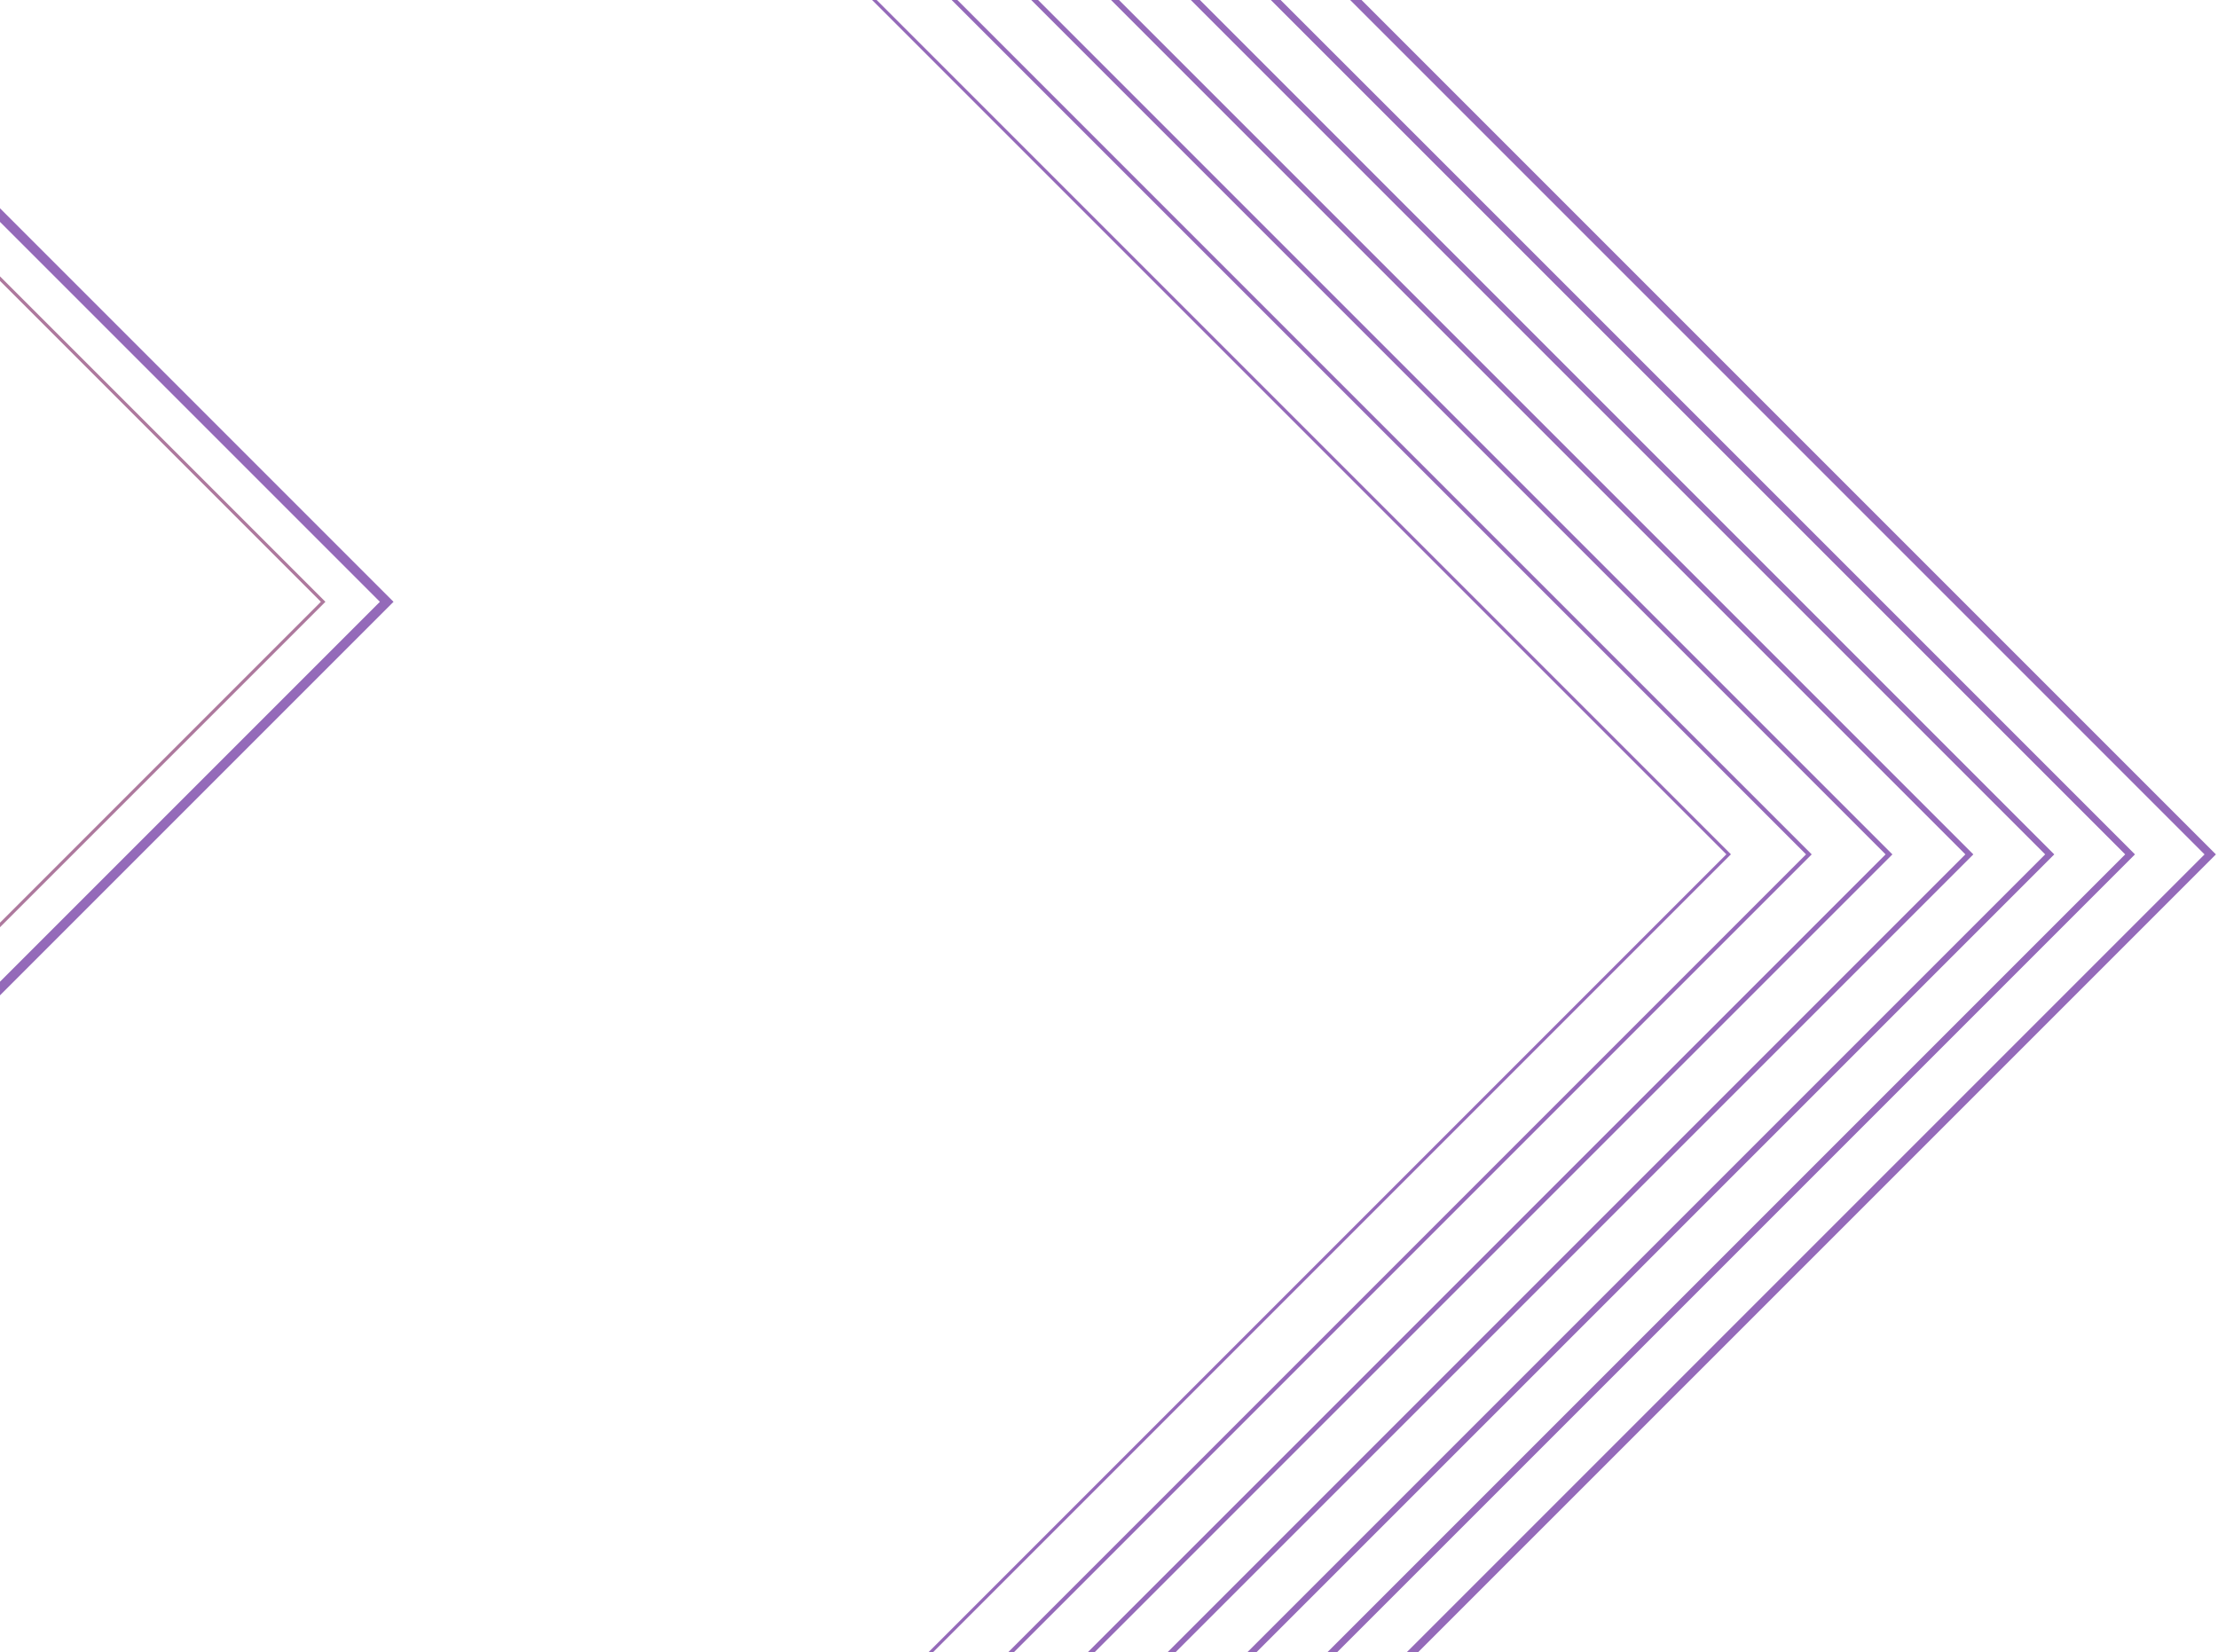 <svg width="690" height="514" viewBox="0 0 690 514" fill="none" xmlns="http://www.w3.org/2000/svg">
<g opacity="0.6">
<path d="M120.302 187.211L-367.788 675.302L-855.878 187.211L-367.788 -300.879L120.302 187.211Z" stroke="#4D068A" stroke-width="3"/>
<path d="M-290.787 578.525L-682.1 187.212L-290.787 -204.101L100.526 187.212L-290.787 578.525Z" stroke="#771F5C"/>
<path d="M-820.18 265.76L-141.207 944.733L537.767 265.76L-141.207 -413.214L-820.18 265.76Z" stroke="#4D068A" stroke-miterlimit="10"/>
<path d="M-141.214 -438.152L-845.151 265.785L-141.214 969.722L562.723 265.785L-141.214 -438.152Z" stroke="#4D068A" stroke-width="1.25" stroke-miterlimit="10"/>
<path d="M-141.249 -463.115L-870.15 265.785L-141.249 994.686L587.652 265.785L-141.249 -463.115Z" stroke="#4D068A" stroke-width="1.5" stroke-miterlimit="10"/>
<path d="M-141.216 -488.079L-895.08 265.785L-141.216 1019.65L612.648 265.785L-141.216 -488.079Z" stroke="#4D068A" stroke-width="1.75" stroke-miterlimit="10"/>
<path d="M-141.215 -513.08L-920.08 265.785L-141.215 1044.65L637.65 265.785L-141.215 -513.08Z" stroke="#4D068A" stroke-width="2" stroke-miterlimit="10"/>
<path d="M-141.178 -538.043L-945.006 265.785L-141.178 1069.61L662.651 265.785L-141.178 -538.043Z" stroke="#4D068A" stroke-width="2.15" stroke-miterlimit="10"/>
<path d="M-970 265.79L-141.208 1094.58L687.584 265.79L-141.208 -563.003L-970 265.79Z" stroke="#4D068A" stroke-width="2.5" stroke-miterlimit="10"/>
</g>
</svg>

